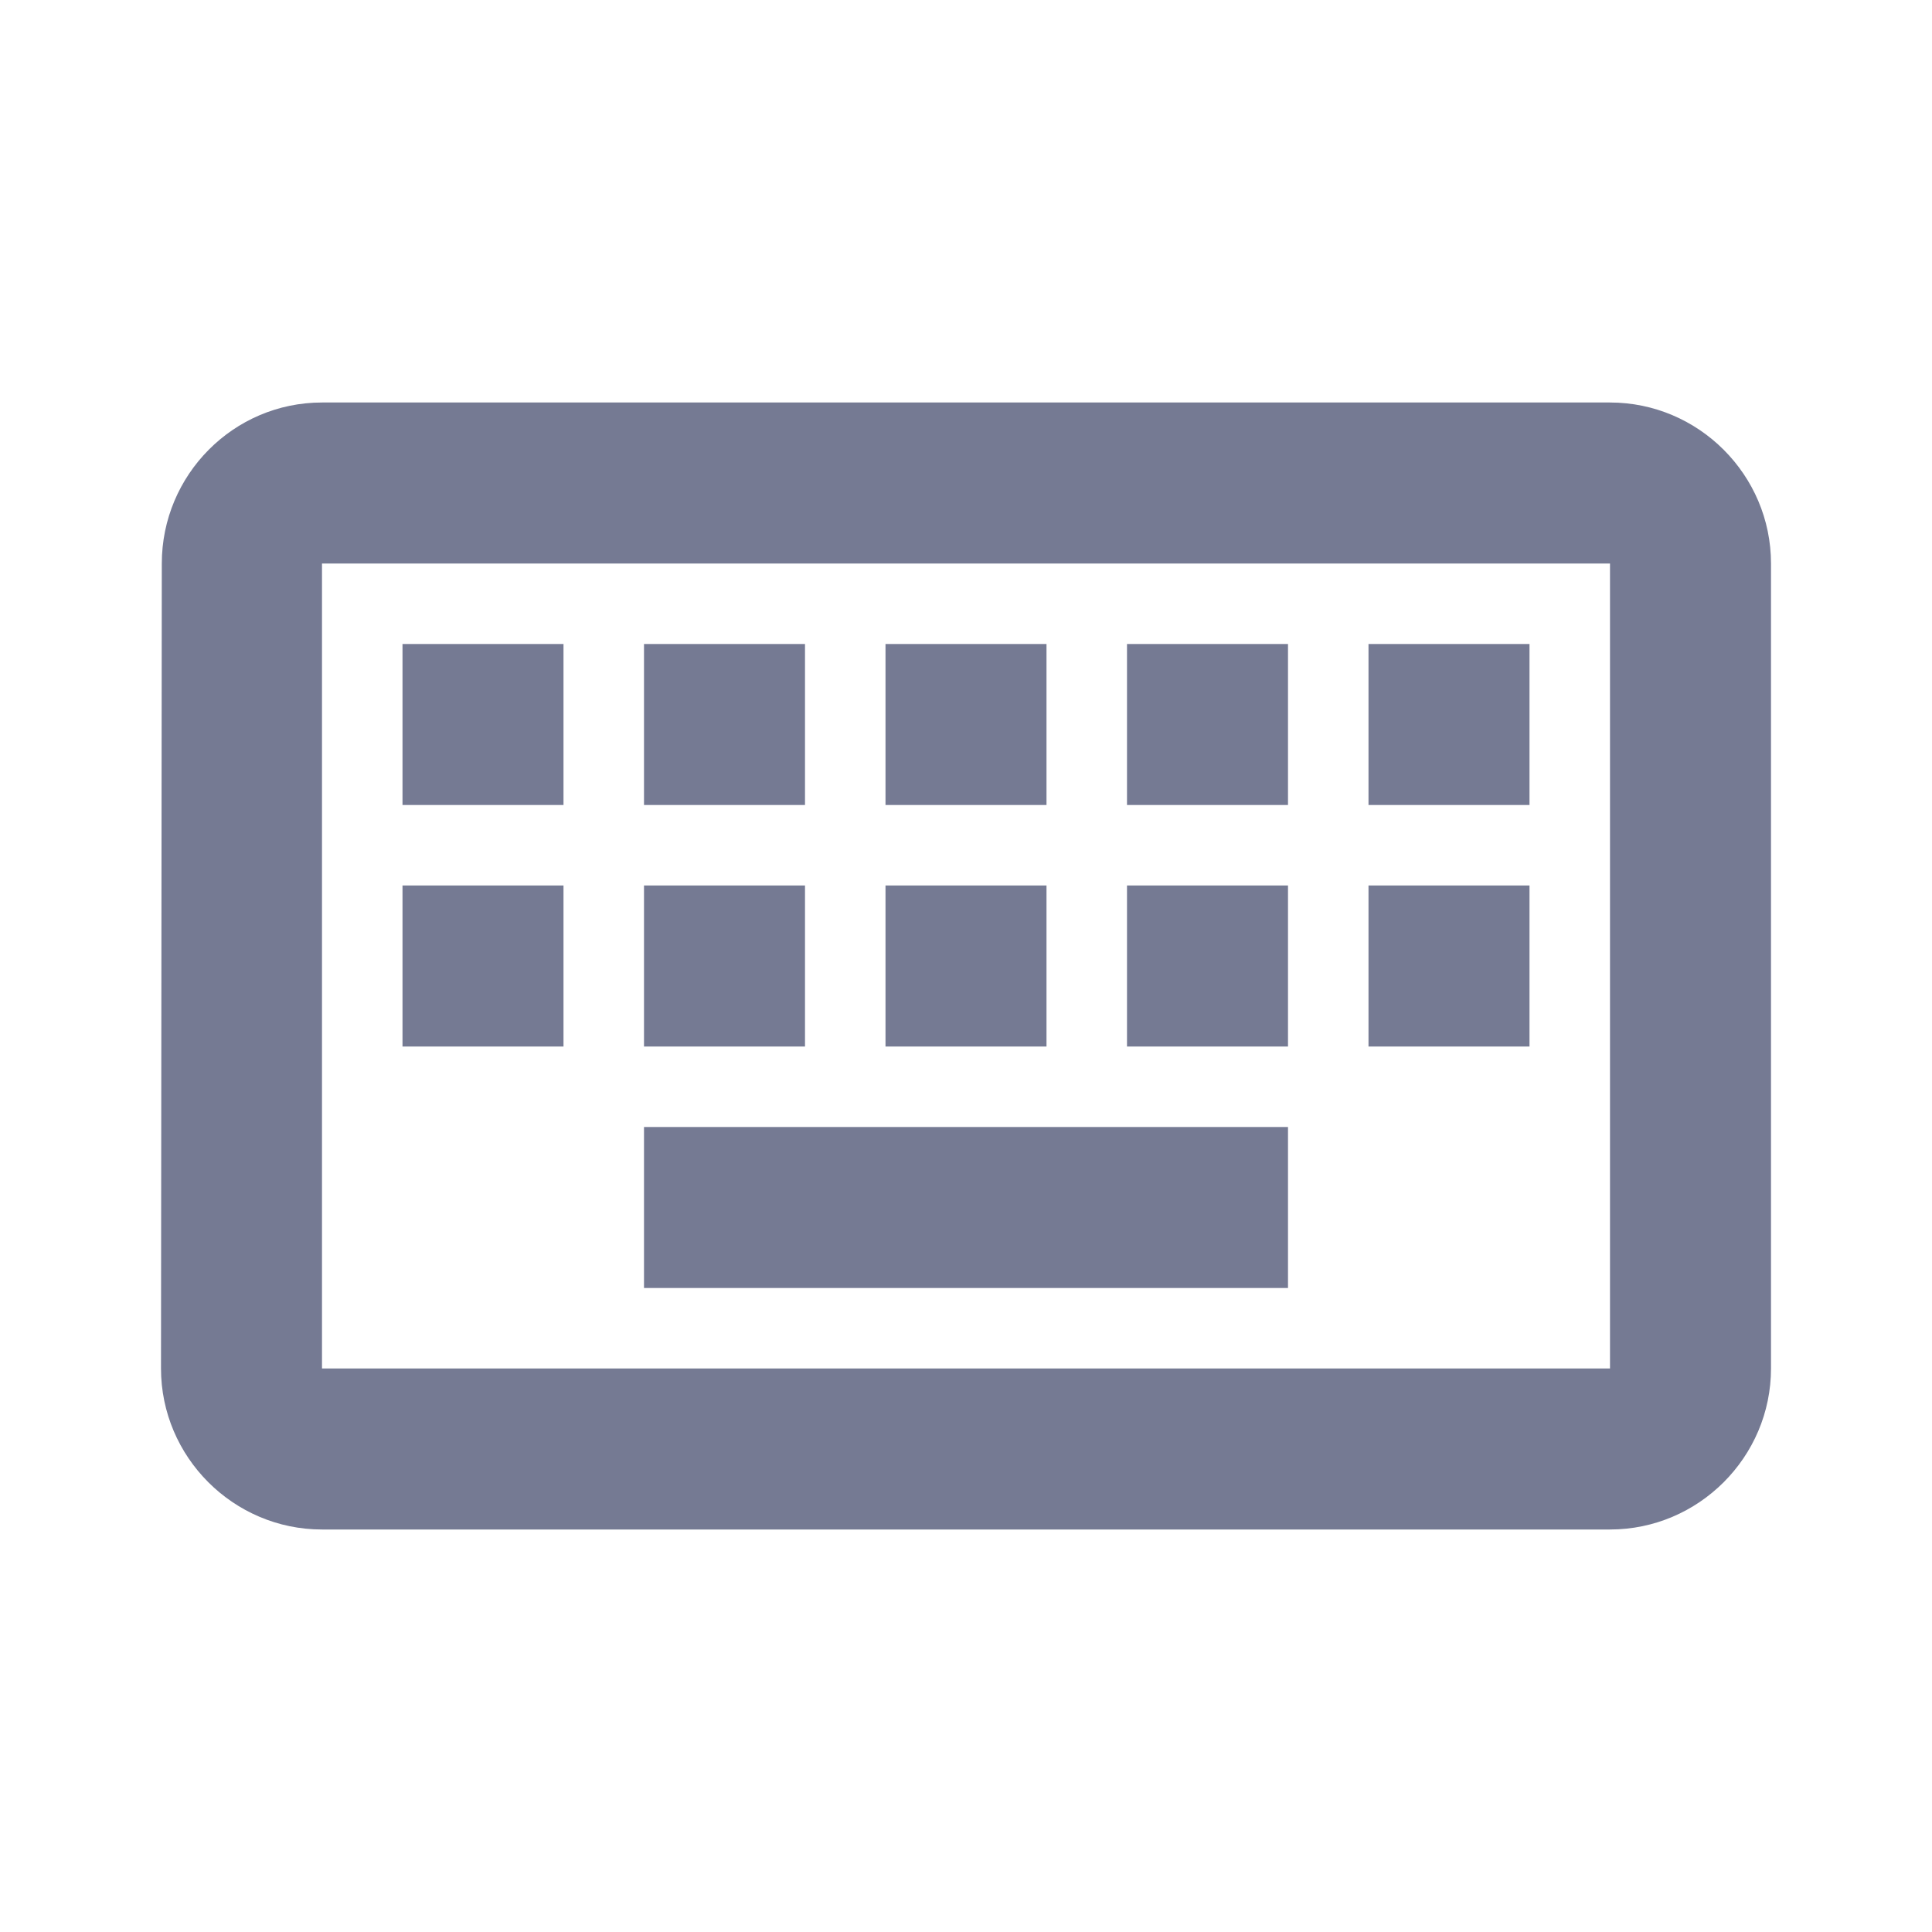 <svg width="24" height="24" viewBox="0 0 24 24" fill="none" xmlns="http://www.w3.org/2000/svg">
<g clip-path="url(#clip0_13178_285862)">
<path d="M20 7V17H4V7H20ZM20 5H4C2.9 5 2.01 5.9 2.01 7L2 17C2 18.1 2.9 19 4 19H20C21.1 19 22 18.1 22 17V7C22 5.9 21.1 5 20 5ZM11 8H13V10H11V8ZM11 11H13V13H11V11ZM8 8H10V10H8V8ZM8 11H10V13H8V11ZM5 11H7V13H5V11ZM5 8H7V10H5V8ZM8 14H16V16H8V14ZM14 11H16V13H14V11ZM14 8H16V10H14V8ZM17 11H19V13H17V11ZM17 8H19V10H17V8Z" fill="#757A93"/>
</g>
<defs>
<clipPath id="clip0_13178_285862">
<rect width="24" height="24" fill="white"/>
</clipPath>
</defs>
</svg>
